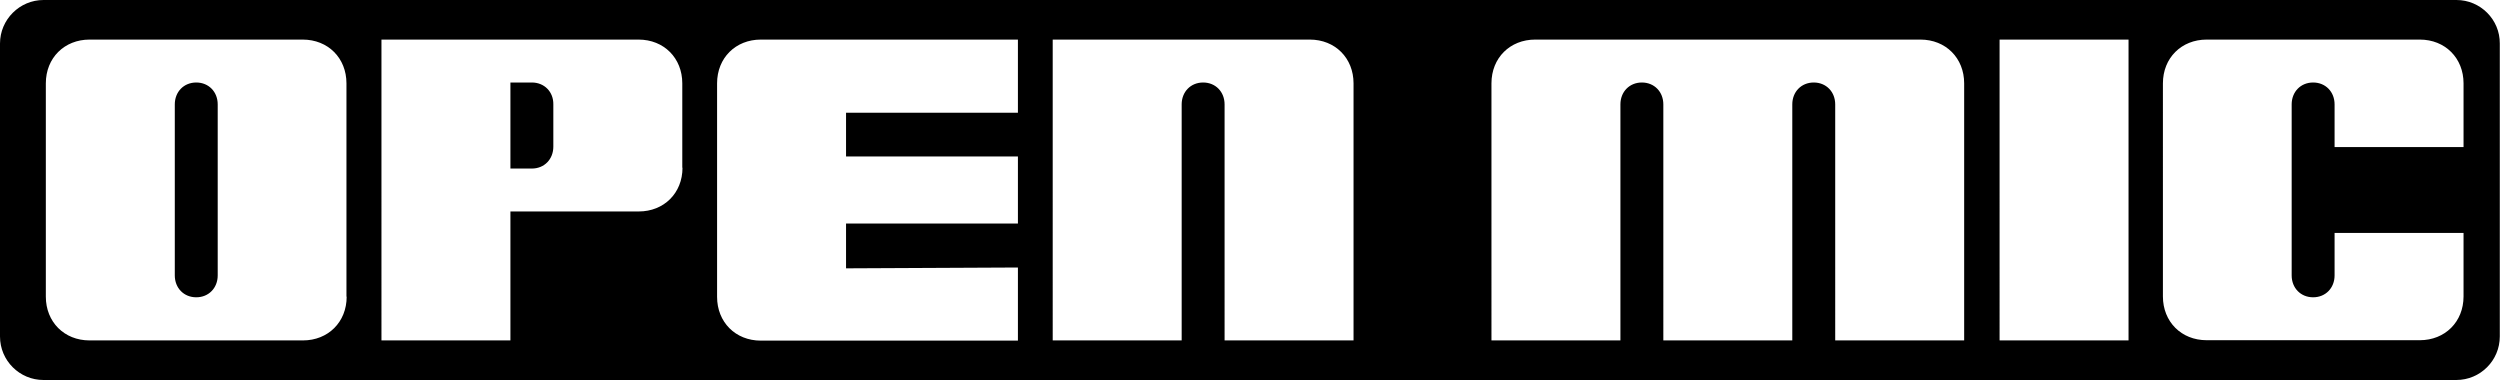 <svg viewBox="0 0 1200 182.5"><path d="M94.2 39.6c-6 0-10.3 4.5-10.3 10.5v82.1c0 6 4.3 10.5 10.3 10.5s10.3-4.5 10.3-10.5V50.1c0-6-4.3-10.5-10.3-10.5zm161.1 0H245v41.3h10.3c6 0 10.3-4.5 10.3-10.5V50.1c.1-6-4.3-10.5-10.3-10.5z"/><path d="M1179.1 0H20.9C9.4 0 0 9.4 0 20.9v140.6c0 11.6 9.4 20.9 20.9 20.9H1179c11.6 0 20.9-9.4 20.9-20.9V20.9c.1-11.5-9.3-20.9-20.8-20.9zM166.4 142.4c0 12.2-8.9 21-21 21H43c-12.2 0-21-8.9-21-21V40c0-12.2 8.9-21 21-21h102.3c12.2 0 21 8.9 21 21v102.4zm161.2-61.9c0 12.2-8.9 21-21 21H245v61.9h-61.9V19h123.4c12.2 0 21 8.9 21 21v40.5zm161-26.4h-82.5v21h82.5v32.2h-82.5v21.5l82.5-.4v35.1H365.2c-12.2 0-21-8.9-21-21V40c0-12.2 8.9-21 21-21h123.4v35.1zm161.1 109.3h-61.9V50.1c0-6-4.3-10.5-10.3-10.5s-10.3 4.5-10.3 10.5v113.3h-61.9V19h123.4c12.2 0 21 8.9 21 21v123.4zm293.1 0h-61.9V50.1c0-6-4.3-10.5-10.3-10.5s-10.3 4.5-10.3 10.5v113.3h-61.9V50.1c0-6-4.3-10.5-10.3-10.5s-10.3 4.5-10.3 10.5v113.3h-61.9V40c0-12.2 8.9-21 21-21h184.9c12.2 0 21 8.9 21 21v123.4zm78.9 0h-61.9V19h61.9v144.4zm160.8-92.8h-61.9V50.1c0-6-4.3-10.5-10.3-10.5-6 0-10.3 4.5-10.3 10.5v82.1c0 6 4.3 10.5 10.3 10.5 6 0 10.3-4.5 10.3-10.5v-20.4h61.9v30.5c0 12.2-8.9 21-21 21h-102.3c-12.2 0-21-8.9-21-21V40c0-12.2 8.9-21 21-21h102.3c12.2 0 21 8.9 21 21v30.6z"/></svg>